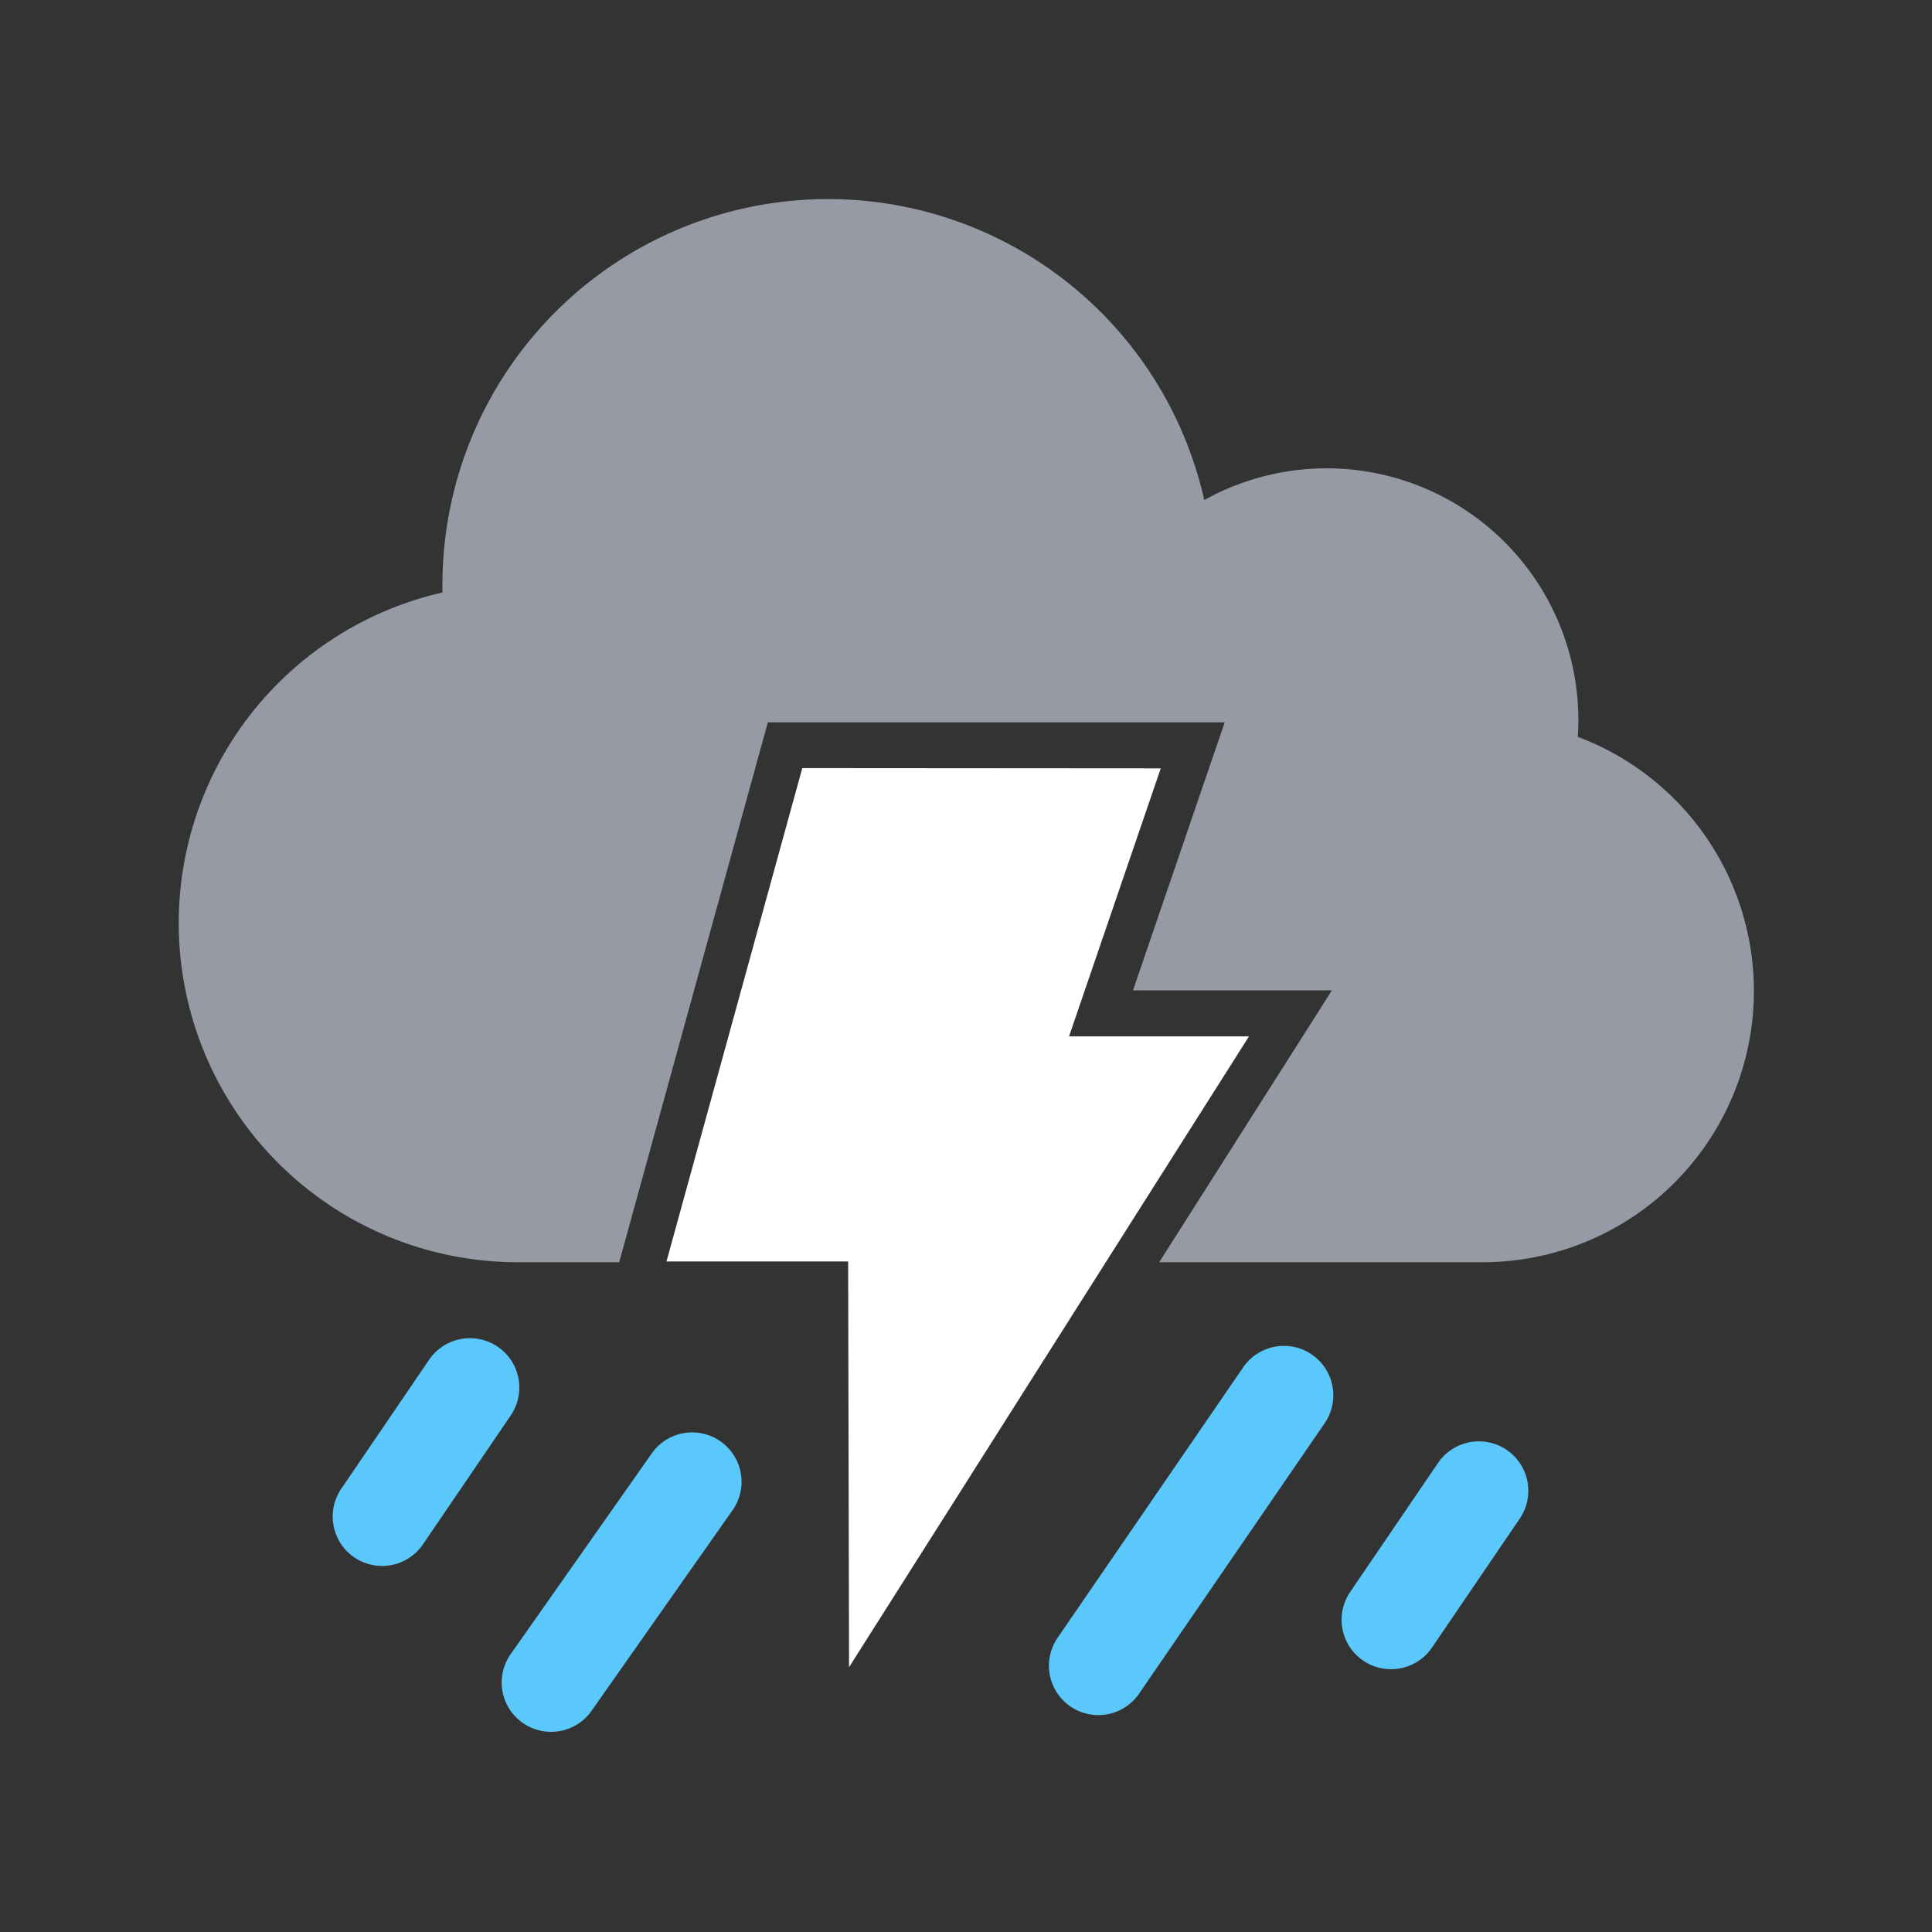 <svg id="ios-style" xmlns="http://www.w3.org/2000/svg" viewBox="0 0 300 300"><rect x="0" y="0" width="300" height="300" fill="#333333" stroke="none"/><defs><style>.cls-1{fill:#fff;}.cls-2{fill:#969aa4;}.cls-3{fill:#5ac8fa;}</style></defs><path class="cls-1" d="M124.58,119.27l-21.09,76.61H131.7l.14,63,62.1-97.95H166l14.24-41.62Z"/><path class="cls-2" d="M245,114.42c.05-.87.09-1.74.09-2.62A39.09,39.09,0,0,0,187,77.65,59.88,59.88,0,0,0,68.7,91c0,.34,0,.69,0,1A52.66,52.66,0,0,0,80.15,196h16l23.08-83.83h70.94l-14.24,41.61h30.89L180,196h50.36A42.13,42.13,0,0,0,245,114.42Z"/><path class="cls-3" d="M170.53,266.32a7.67,7.67,0,0,1-6.31-12l28.82-42A7.67,7.67,0,1,1,205.69,221l-28.82,42A7.67,7.67,0,0,1,170.53,266.32Z"/><path class="cls-3" d="M85.57,268.92a7.66,7.66,0,0,1-6.27-12.07l22-31.3a7.67,7.67,0,0,1,12.56,8.8l-22,31.3A7.66,7.66,0,0,1,85.57,268.92Z"/><path class="cls-3" d="M216,259.19a7.67,7.67,0,0,1-6.34-12l13.62-20A7.67,7.67,0,1,1,236,235.79l-13.61,20A7.67,7.67,0,0,1,216,259.19Z"/><path class="cls-3" d="M59.35,243.16a7.67,7.67,0,0,1-6.35-12l13.62-20a7.67,7.67,0,1,1,12.7,8.61l-13.62,20A7.66,7.66,0,0,1,59.35,243.16Z"/></svg>